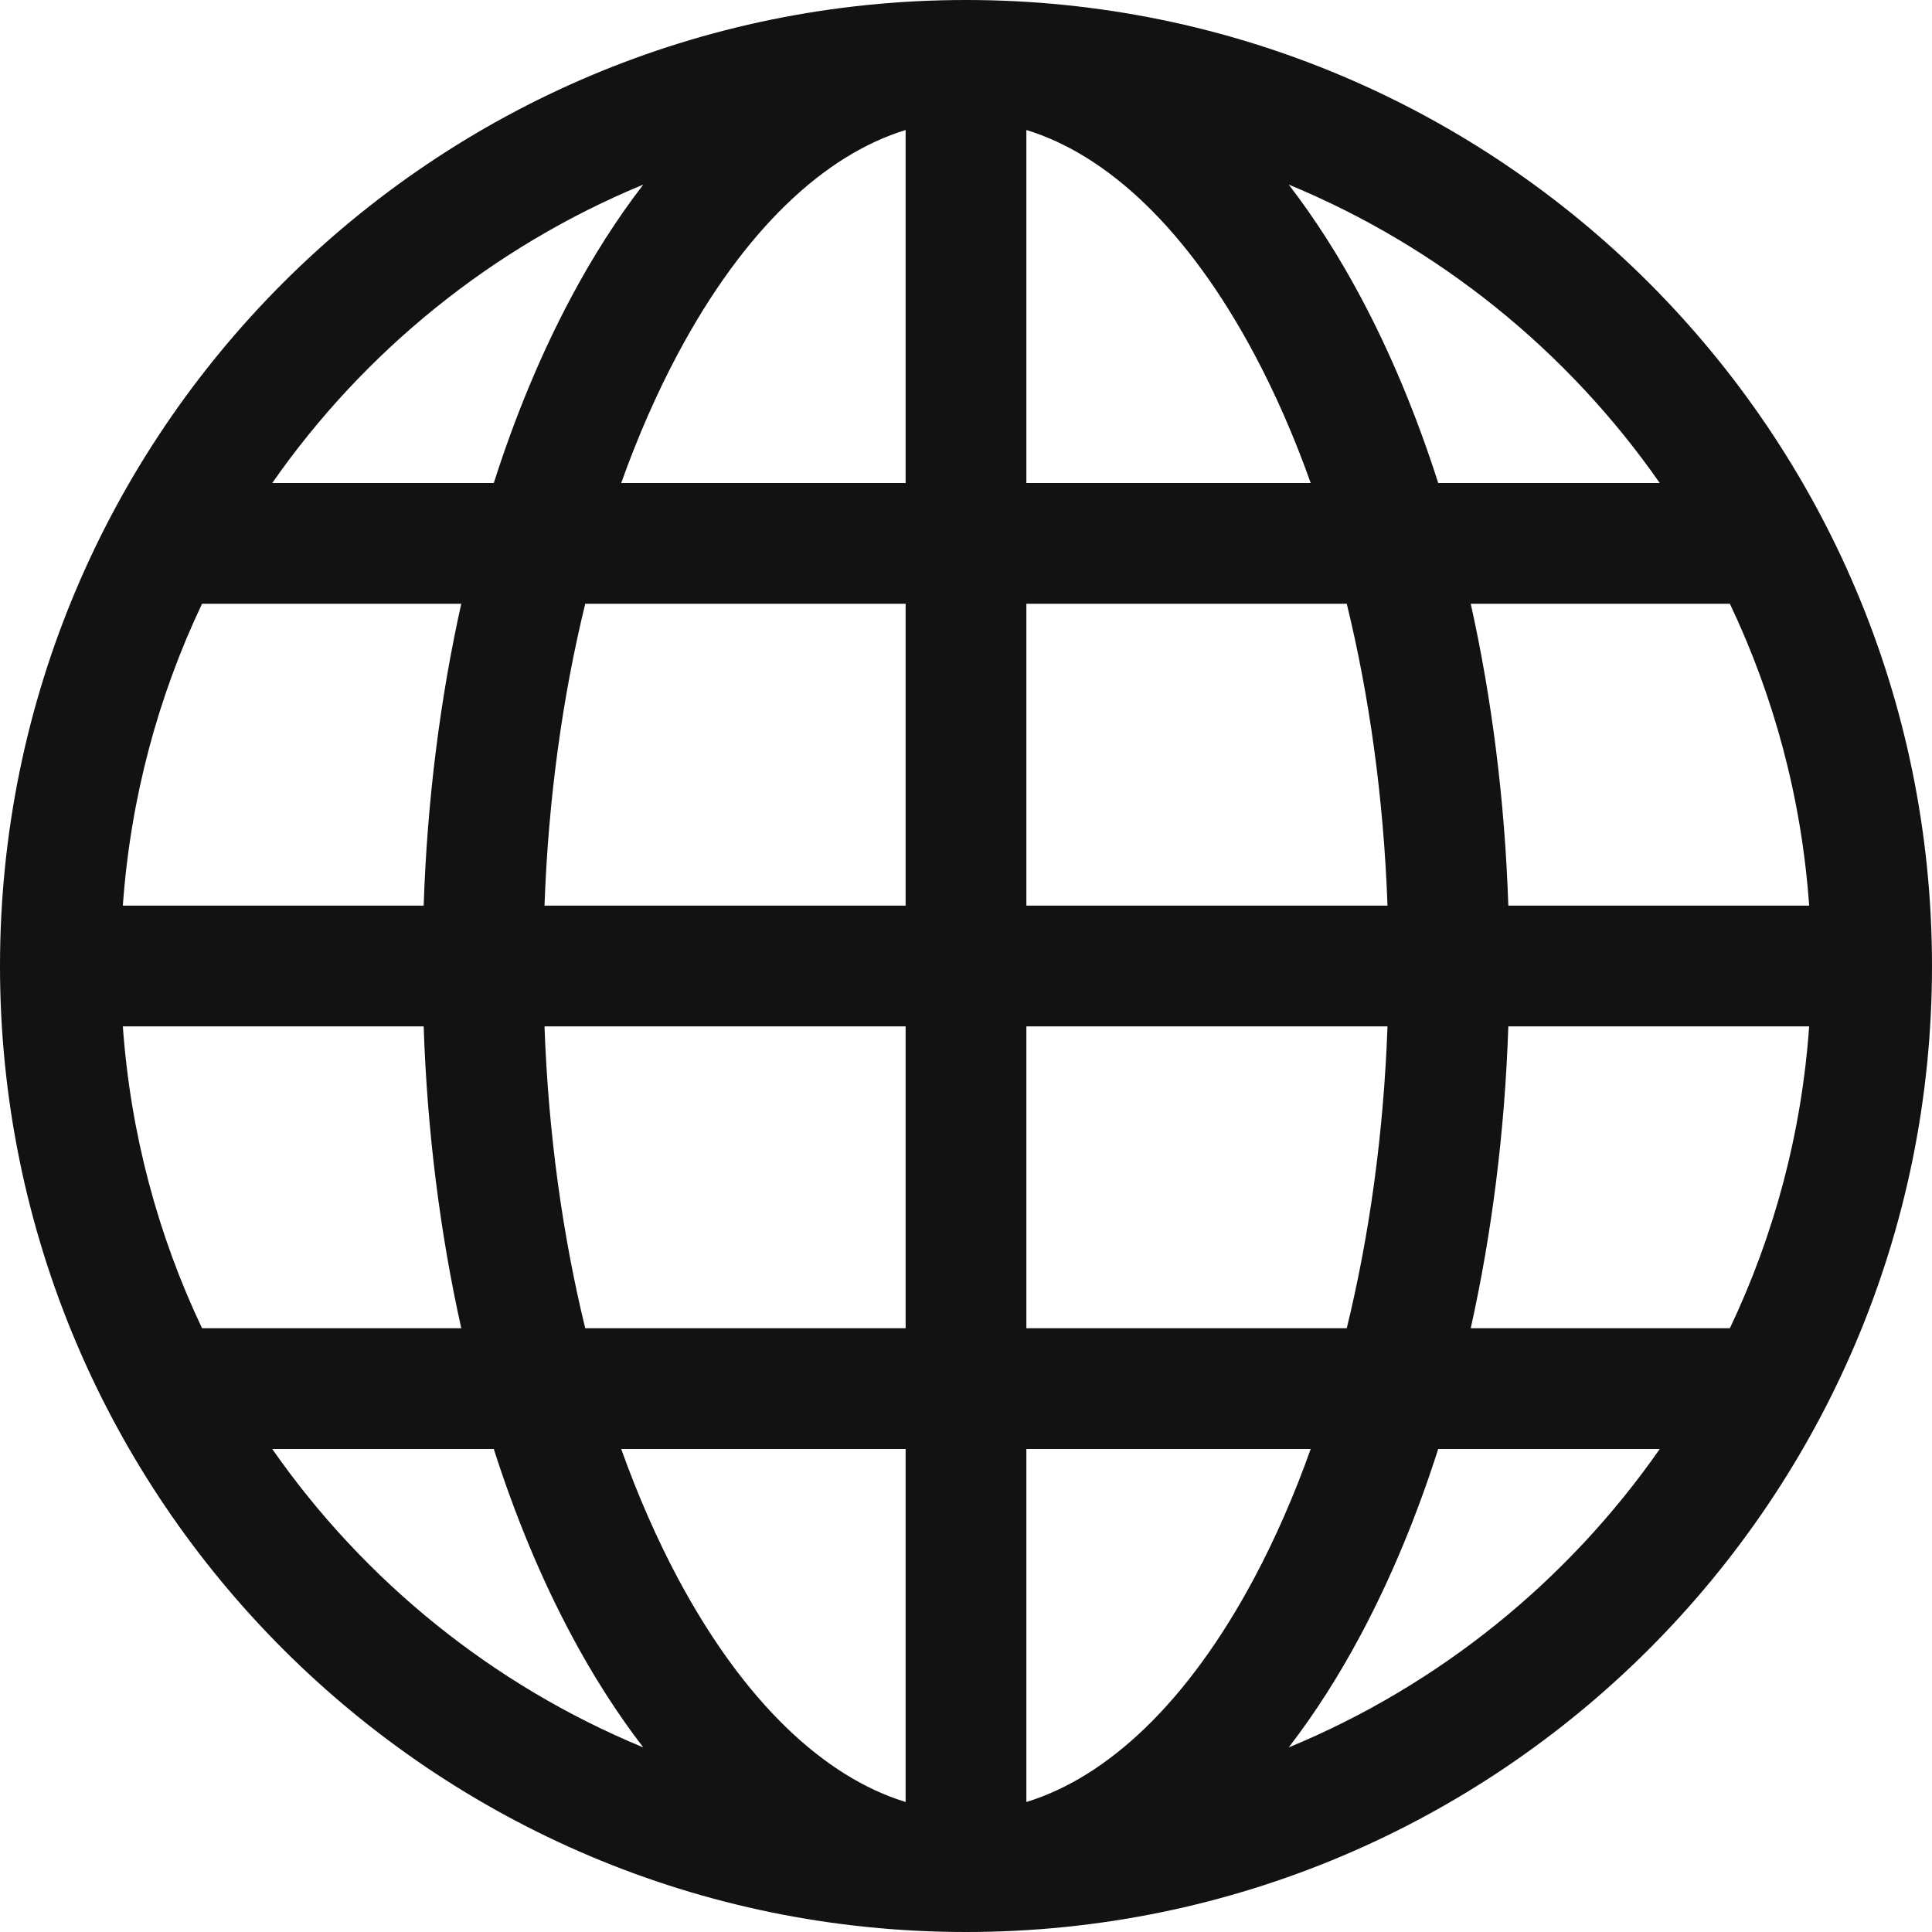 <svg width="24" height="24" viewBox="0 0 24 24" fill="none" xmlns="http://www.w3.org/2000/svg">
<path d="M0 12C0 5.373 5.373 0 12 0C18.627 0 24 5.373 24 12C24 18.627 18.627 24 12 24C5.373 24 0 18.627 0 12ZM11.25 1.615C10.246 1.922 9.247 2.846 8.419 4.398C8.16 4.884 7.924 5.42 7.717 6H11.25V1.615ZM6.134 6C6.402 5.162 6.725 4.387 7.096 3.692C7.364 3.189 7.663 2.719 7.991 2.293C6.122 3.065 4.524 4.362 3.382 6H6.134ZM5.263 11.25C5.307 9.935 5.469 8.673 5.73 7.5H2.51C1.964 8.65 1.621 9.916 1.526 11.25H5.263ZM7.27 7.5C6.99 8.647 6.812 9.912 6.764 11.25H11.25V7.5H7.27ZM12.75 7.5V11.25H17.236C17.188 9.912 17.01 8.647 16.73 7.5H12.75ZM6.764 12.75C6.812 14.088 6.99 15.352 7.27 16.5H11.25V12.75H6.764ZM12.75 12.75V16.5H16.73C17.01 15.352 17.188 14.088 17.236 12.75H12.75ZM7.717 18C7.924 18.579 8.16 19.116 8.419 19.602C9.247 21.154 10.246 22.078 11.25 22.385V18H7.717ZM7.991 21.707C7.663 21.281 7.364 20.811 7.096 20.308C6.725 19.613 6.402 18.838 6.134 18H3.382C4.524 19.638 6.122 20.935 7.991 21.707ZM5.73 16.5C5.469 15.327 5.307 14.065 5.263 12.75H1.526C1.621 14.084 1.964 15.35 2.51 16.5H5.73ZM16.009 21.707C17.878 20.935 19.476 19.638 20.618 18H17.866C17.598 18.838 17.275 19.613 16.904 20.308C16.636 20.811 16.337 21.281 16.009 21.707ZM12.75 18V22.385C13.754 22.078 14.753 21.154 15.581 19.602C15.84 19.116 16.076 18.579 16.282 18H12.75ZM18.27 16.5H21.489C22.036 15.35 22.38 14.084 22.474 12.75H18.737C18.693 14.065 18.531 15.327 18.27 16.5ZM22.474 11.25C22.38 9.916 22.036 8.65 21.489 7.5H18.27C18.531 8.673 18.693 9.935 18.737 11.25H22.474ZM16.904 3.692C17.275 4.387 17.598 5.162 17.866 6H20.618C19.476 4.362 17.878 3.065 16.009 2.293C16.337 2.719 16.636 3.189 16.904 3.692ZM16.282 6C16.076 5.42 15.84 4.884 15.581 4.398C14.753 2.846 13.754 1.922 12.75 1.615V6H16.282Z" fill="#121212"/>
</svg>
